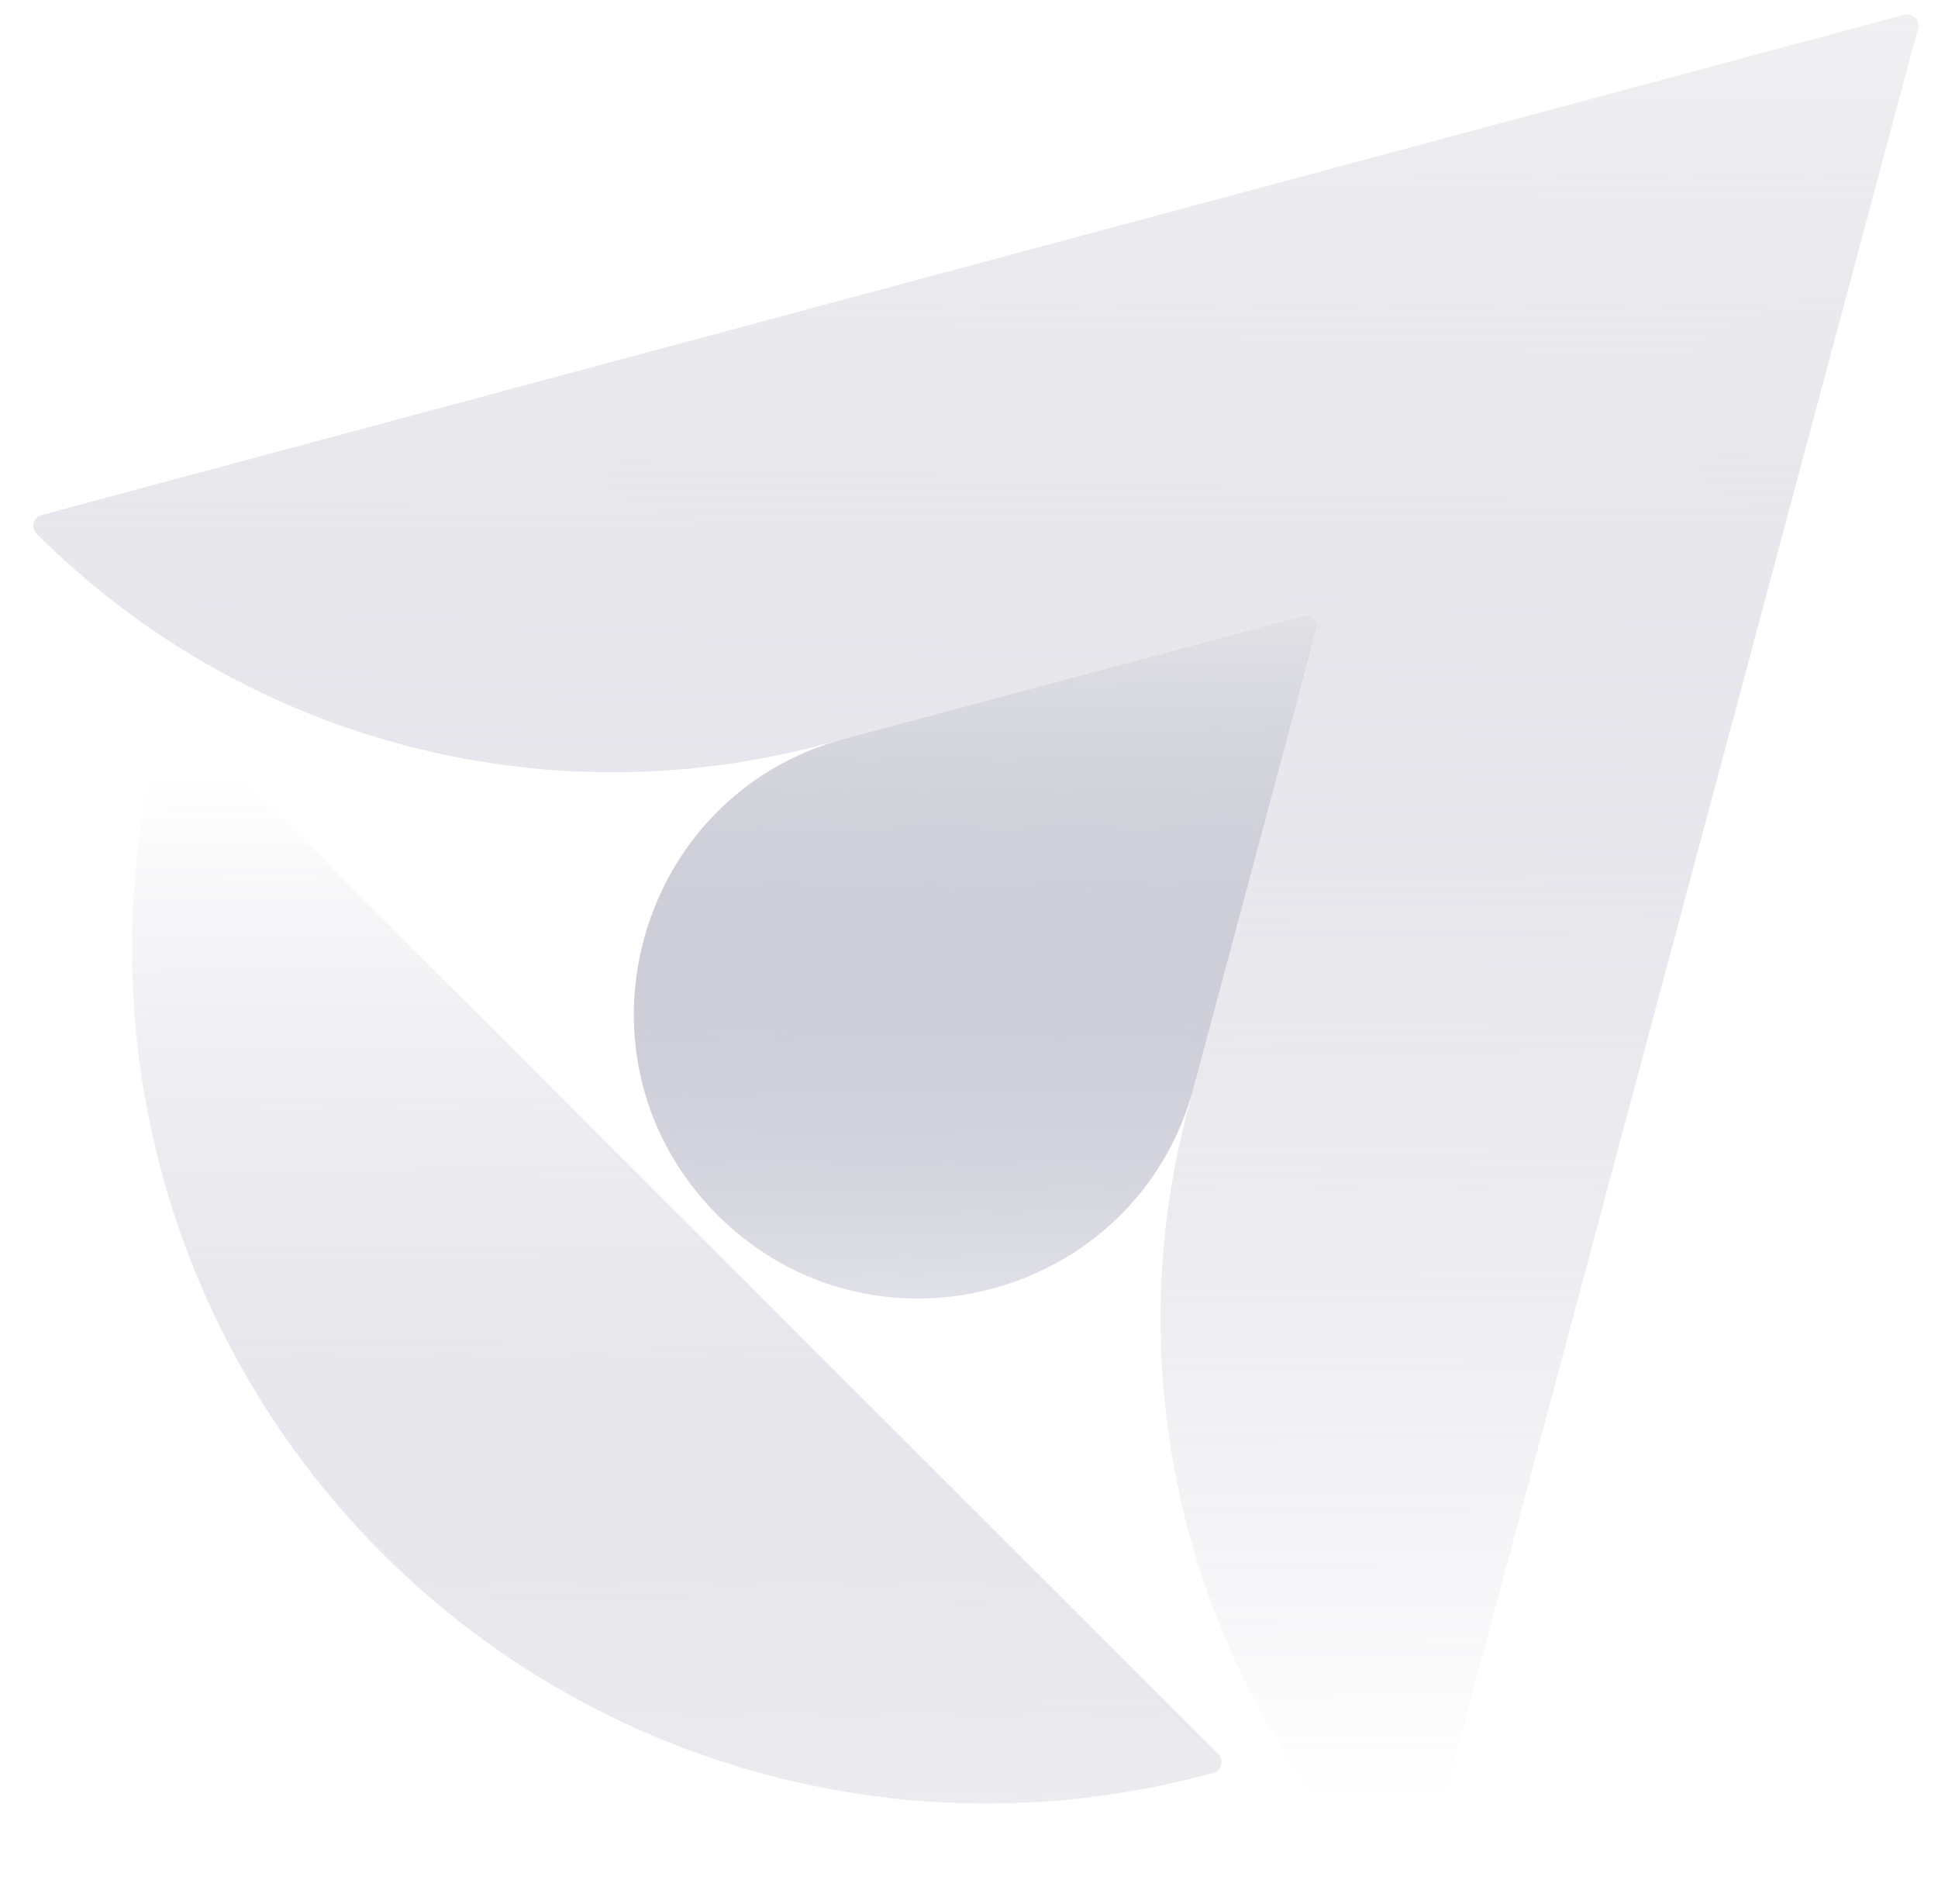 <svg width="57" height="56" viewBox="0 0 57 56" fill="none" xmlns="http://www.w3.org/2000/svg">
<path opacity="0.5" d="M56.412 0.832L41.732 55.676C41.657 55.925 41.358 56 41.184 55.826V55.826C35.102 49.74 32.728 40.873 34.955 32.563L38.721 18.508C38.796 18.259 38.572 18.035 38.323 18.109L24.214 21.894C15.947 24.112 7.126 21.748 1.075 15.694V15.694C0.901 15.52 0.976 15.221 1.224 15.147L56.014 0.433C56.263 0.384 56.486 0.608 56.412 0.832Z" fill="url(#paint0_linear_2_3)"/>
<path opacity="0.5" d="M11.237 45.677C4.901 39.337 2.421 30.103 4.729 21.442L4.782 21.244C4.857 20.995 5.155 20.921 5.329 21.095L35.834 51.592C36.008 51.766 35.934 52.065 35.685 52.14L35.528 52.182C26.85 54.512 17.588 52.032 11.237 45.677V45.677Z" fill="url(#paint1_linear_2_3)"/>
<path d="M38.72 18.507L35.11 31.978C33.441 38.205 25.656 40.29 21.099 35.73V35.73C16.543 31.172 18.628 23.392 24.852 21.722L38.322 18.109C38.57 18.034 38.794 18.258 38.72 18.507Z" fill="url(#paint2_linear_2_3)"/>
<defs>
<linearGradient id="paint0_linear_2_3" x1="28.703" y1="0.426" x2="29" y2="52.974" gradientUnits="userSpaceOnUse">
<stop stop-color="#E1E1E6"/>
<stop offset="1" stop-color="#5F5F86" stop-opacity="0"/>
</linearGradient>
<linearGradient id="paint1_linear_2_3" x1="18.465" y1="55.949" x2="18.278" y2="22.856" gradientUnits="userSpaceOnUse">
<stop stop-color="#E1E1E6"/>
<stop offset="1" stop-color="#5F5F86" stop-opacity="0"/>
</linearGradient>
<linearGradient id="paint2_linear_2_3" x1="24.793" y1="18.094" x2="24.942" y2="44.51" gradientUnits="userSpaceOnUse">
<stop stop-color="#E1E1E6"/>
<stop offset="1" stop-color="#5F5F86" stop-opacity="0"/>
</linearGradient>
</defs>
</svg>
